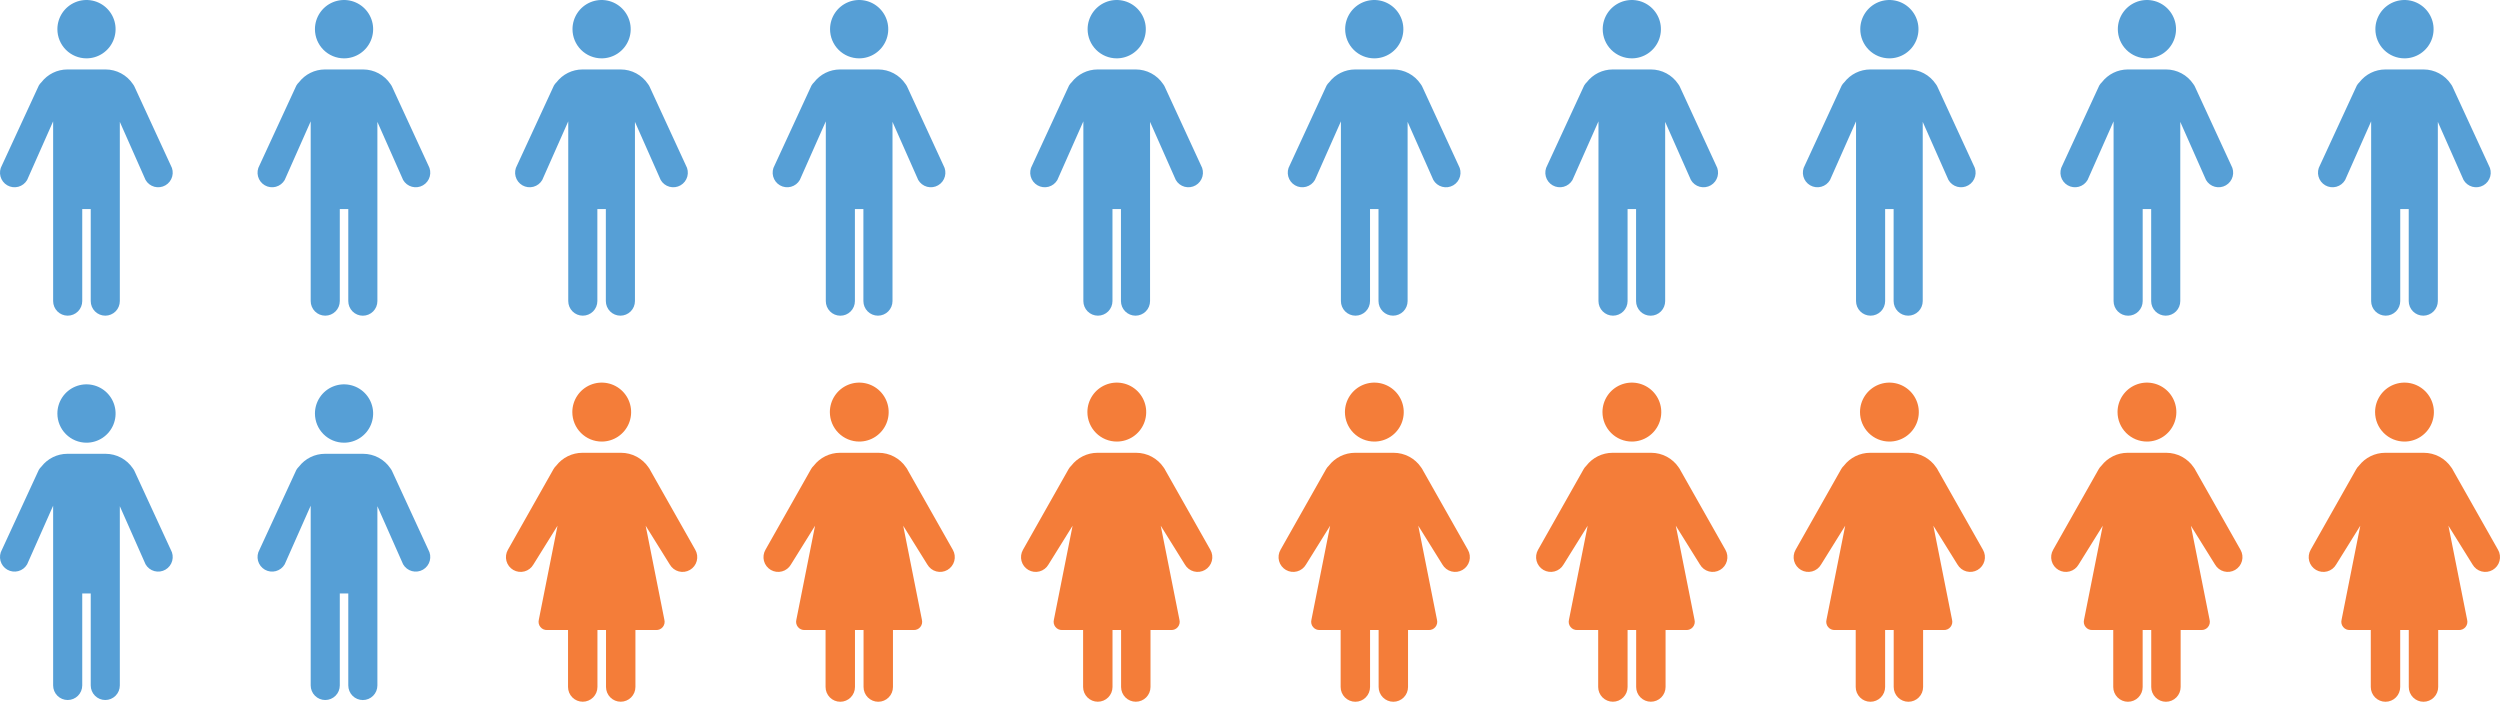 <svg width="456" height="128" viewBox="0 0 456 128" fill="none" xmlns="http://www.w3.org/2000/svg">
<g clip-path="url(#clip0_617_2197)">
<path d="M15.775 10.643C16.825 10.643 17.851 10.331 18.724 9.747C19.597 9.162 20.277 8.331 20.679 7.358C21.081 6.386 21.186 5.316 20.981 4.283C20.776 3.251 20.271 2.303 19.529 1.559C18.786 0.814 17.84 0.308 16.811 0.102C15.781 -0.103 14.713 0.002 13.743 0.405C12.774 0.808 11.944 1.49 11.361 2.365C10.778 3.24 10.467 4.269 10.467 5.322C10.467 6.733 11.026 8.087 12.021 9.085C13.017 10.083 14.367 10.643 15.775 10.643ZM31.148 30.165L24.525 15.801L24.513 15.777L24.426 15.607C24.366 15.506 24.3 15.409 24.228 15.316C23.681 14.503 22.943 13.837 22.079 13.376C21.215 12.914 20.252 12.672 19.273 12.67H12.276C11.365 12.672 10.466 12.883 9.648 13.286C8.831 13.69 8.116 14.275 7.558 14.998C7.368 15.176 7.206 15.381 7.076 15.607L0.353 30.165C0.178 30.468 0.065 30.802 0.02 31.149C-0.026 31.495 -0.003 31.847 0.088 32.185C0.178 32.523 0.334 32.839 0.546 33.117C0.758 33.394 1.023 33.626 1.325 33.801C1.627 33.976 1.961 34.089 2.306 34.134C2.652 34.18 3.003 34.157 3.34 34.066C3.677 33.975 3.992 33.819 4.269 33.606C4.545 33.393 4.777 33.127 4.951 32.824L9.692 22.134V54.917C9.692 55.623 9.972 56.3 10.469 56.799C10.967 57.298 11.642 57.578 12.346 57.578C13.05 57.578 13.725 57.298 14.223 56.799C14.721 56.3 15.001 55.623 15.001 54.917V38.139H16.549V54.917C16.549 55.623 16.828 56.3 17.326 56.799C17.824 57.298 18.499 57.578 19.203 57.578C19.907 57.578 20.582 57.298 21.08 56.799C21.578 56.3 21.857 55.623 21.857 54.917V22.229L26.55 32.824C26.724 33.127 26.956 33.393 27.232 33.606C27.509 33.819 27.824 33.975 28.161 34.066C28.498 34.157 28.849 34.18 29.195 34.134C29.541 34.089 29.874 33.976 30.176 33.801C30.478 33.626 30.743 33.394 30.955 33.117C31.167 32.839 31.323 32.523 31.413 32.185C31.504 31.847 31.527 31.495 31.481 31.149C31.436 30.802 31.323 30.468 31.148 30.165Z" fill="#569FD6"/>
<path d="M62.753 10.643C63.803 10.643 64.83 10.331 65.703 9.747C66.576 9.162 67.256 8.331 67.658 7.358C68.059 6.386 68.165 5.316 67.96 4.283C67.755 3.251 67.249 2.303 66.507 1.559C65.765 0.814 64.819 0.308 63.789 0.102C62.759 -0.103 61.692 0.002 60.722 0.405C59.752 0.808 58.923 1.49 58.34 2.365C57.756 3.24 57.445 4.269 57.445 5.322C57.445 6.733 58.004 8.087 59 9.085C59.995 10.083 61.345 10.643 62.753 10.643ZM78.127 30.165L71.504 15.801L71.492 15.777L71.404 15.607C71.345 15.506 71.279 15.409 71.207 15.316C70.659 14.503 69.921 13.837 69.057 13.376C68.194 12.914 67.23 12.672 66.251 12.67H59.255C58.344 12.672 57.445 12.883 56.627 13.286C55.809 13.69 55.094 14.275 54.537 14.998C54.347 15.176 54.184 15.381 54.054 15.607L47.331 30.165C47.157 30.468 47.044 30.802 46.998 31.149C46.953 31.495 46.976 31.847 47.066 32.185C47.156 32.523 47.312 32.839 47.525 33.117C47.737 33.394 48.002 33.626 48.304 33.801C48.606 33.976 48.939 34.089 49.285 34.134C49.631 34.18 49.982 34.157 50.319 34.066C50.655 33.975 50.971 33.819 51.247 33.606C51.524 33.393 51.756 33.127 51.93 32.824L56.67 22.134V54.917C56.67 55.267 56.739 55.613 56.873 55.935C57.006 56.258 57.202 56.552 57.448 56.799C57.694 57.046 57.987 57.242 58.309 57.376C58.631 57.509 58.976 57.578 59.325 57.578C59.673 57.578 60.018 57.509 60.34 57.376C60.663 57.242 60.955 57.046 61.202 56.799C61.448 56.552 61.644 56.258 61.777 55.935C61.91 55.613 61.979 55.267 61.979 54.917V38.139H63.527V54.917C63.526 55.267 63.594 55.614 63.727 55.938C63.86 56.261 64.056 56.555 64.302 56.803C64.549 57.051 64.842 57.248 65.164 57.382C65.487 57.516 65.832 57.585 66.181 57.585C66.531 57.585 66.876 57.516 67.199 57.382C67.521 57.248 67.814 57.051 68.061 56.803C68.307 56.555 68.503 56.261 68.636 55.938C68.769 55.614 68.837 55.267 68.836 54.917V22.229L73.528 32.824C73.703 33.127 73.934 33.393 74.211 33.606C74.487 33.819 74.803 33.975 75.14 34.066C75.476 34.157 75.828 34.18 76.173 34.134C76.519 34.089 76.852 33.976 77.154 33.801C77.457 33.626 77.721 33.394 77.933 33.117C78.146 32.839 78.302 32.523 78.392 32.185C78.482 31.847 78.505 31.495 78.46 31.149C78.414 30.802 78.301 30.468 78.127 30.165Z" fill="#569FD6"/>
<path d="M109.732 10.643C110.782 10.643 111.808 10.331 112.681 9.747C113.554 9.162 114.234 8.331 114.636 7.358C115.038 6.386 115.143 5.316 114.938 4.283C114.733 3.251 114.228 2.303 113.486 1.559C112.743 0.814 111.797 0.308 110.767 0.102C109.738 -0.103 108.671 0.002 107.701 0.405C106.731 0.808 105.901 1.49 105.318 2.365C104.735 3.24 104.424 4.269 104.424 5.322C104.424 6.733 104.983 8.087 105.978 9.085C106.974 10.083 108.324 10.643 109.732 10.643ZM125.105 30.165L118.482 15.801L118.47 15.777L118.383 15.607C118.323 15.506 118.257 15.409 118.185 15.316C117.638 14.503 116.9 13.837 116.036 13.376C115.172 12.914 114.209 12.672 113.23 12.67H106.234C105.322 12.672 104.423 12.883 103.606 13.286C102.788 13.69 102.073 14.275 101.515 14.998C101.325 15.176 101.163 15.381 101.033 15.607L94.31 30.165C94.136 30.468 94.022 30.802 93.977 31.149C93.931 31.495 93.954 31.847 94.045 32.185C94.135 32.523 94.291 32.839 94.503 33.117C94.716 33.394 94.98 33.626 95.282 33.801C95.584 33.976 95.918 34.089 96.263 34.134C96.609 34.18 96.96 34.157 97.297 34.066C97.634 33.975 97.949 33.819 98.226 33.606C98.502 33.393 98.734 33.127 98.908 32.824L103.649 22.134V54.917C103.649 55.623 103.929 56.3 104.426 56.799C104.924 57.298 105.599 57.578 106.303 57.578C107.007 57.578 107.682 57.298 108.18 56.799C108.678 56.3 108.958 55.623 108.958 54.917V38.139H110.506V54.917C110.506 55.623 110.785 56.3 111.283 56.799C111.781 57.298 112.456 57.578 113.16 57.578C113.864 57.578 114.539 57.298 115.037 56.799C115.535 56.3 115.814 55.623 115.814 54.917V22.229L120.507 32.824C120.681 33.127 120.913 33.393 121.189 33.606C121.466 33.819 121.781 33.975 122.118 34.066C122.455 34.157 122.806 34.18 123.152 34.134C123.498 34.089 123.831 33.976 124.133 33.801C124.435 33.626 124.7 33.394 124.912 33.117C125.124 32.839 125.28 32.523 125.371 32.185C125.461 31.847 125.484 31.495 125.438 31.149C125.393 30.802 125.28 30.468 125.105 30.165Z" fill="#569FD6"/>
<path d="M156.709 10.643C157.759 10.643 158.786 10.331 159.659 9.747C160.532 9.162 161.212 8.331 161.614 7.358C162.016 6.386 162.121 5.316 161.916 4.283C161.711 3.251 161.205 2.303 160.463 1.559C159.721 0.814 158.775 0.308 157.745 0.102C156.716 -0.103 155.648 0.002 154.678 0.405C153.708 0.808 152.879 1.49 152.296 2.365C151.713 3.24 151.401 4.269 151.401 5.322C151.401 6.733 151.96 8.087 152.956 9.085C153.951 10.083 155.302 10.643 156.709 10.643ZM172.083 30.165L165.46 15.801L165.448 15.777L165.36 15.607C165.301 15.506 165.235 15.409 165.163 15.316C164.615 14.503 163.877 13.837 163.013 13.376C162.15 12.914 161.186 12.672 160.207 12.67H153.211C152.3 12.672 151.401 12.883 150.583 13.286C149.765 13.69 149.05 14.275 148.493 14.998C148.303 15.176 148.14 15.381 148.01 15.607L141.288 30.165C141.113 30.468 141 30.802 140.954 31.149C140.909 31.495 140.932 31.847 141.022 32.185C141.112 32.523 141.268 32.839 141.481 33.117C141.693 33.394 141.958 33.626 142.26 33.801C142.562 33.976 142.895 34.089 143.241 34.134C143.587 34.18 143.938 34.157 144.275 34.066C144.611 33.975 144.927 33.819 145.203 33.606C145.48 33.393 145.712 33.127 145.886 32.824L150.627 22.134V54.917C150.626 55.267 150.694 55.614 150.827 55.938C150.96 56.261 151.155 56.555 151.402 56.803C151.648 57.051 151.941 57.248 152.264 57.382C152.586 57.516 152.932 57.585 153.281 57.585C153.63 57.585 153.976 57.516 154.298 57.382C154.621 57.248 154.914 57.051 155.16 56.803C155.407 56.555 155.602 56.261 155.735 55.938C155.868 55.614 155.936 55.267 155.935 54.917V38.139H157.483V54.917C157.483 55.623 157.763 56.3 158.261 56.799C158.759 57.298 159.434 57.578 160.138 57.578C160.842 57.578 161.517 57.298 162.014 56.799C162.512 56.3 162.792 55.623 162.792 54.917V22.229L167.484 32.824C167.659 33.127 167.89 33.393 168.167 33.606C168.443 33.819 168.759 33.975 169.096 34.066C169.432 34.157 169.784 34.18 170.129 34.134C170.475 34.089 170.808 33.976 171.11 33.801C171.413 33.626 171.677 33.394 171.89 33.117C172.102 32.839 172.258 32.523 172.348 32.185C172.438 31.847 172.461 31.495 172.416 31.149C172.37 30.802 172.257 30.468 172.083 30.165Z" fill="#569FD6"/>
<path d="M203.688 10.643C204.738 10.643 205.764 10.331 206.637 9.747C207.51 9.162 208.19 8.331 208.592 7.358C208.994 6.386 209.099 5.316 208.894 4.283C208.69 3.251 208.184 2.303 207.442 1.559C206.699 0.814 205.753 0.308 204.724 0.102C203.694 -0.103 202.627 0.002 201.657 0.405C200.687 0.808 199.858 1.49 199.274 2.365C198.691 3.24 198.38 4.269 198.38 5.322C198.38 6.733 198.939 8.087 199.934 9.085C200.93 10.083 202.28 10.643 203.688 10.643ZM219.061 30.165L212.438 15.801L212.426 15.777L212.339 15.607C212.279 15.506 212.214 15.409 212.142 15.316C211.594 14.503 210.856 13.837 209.992 13.376C209.128 12.914 208.165 12.672 207.186 12.67H200.19C199.278 12.672 198.379 12.883 197.562 13.286C196.744 13.69 196.029 14.275 195.471 14.998C195.281 15.176 195.119 15.381 194.989 15.607L188.266 30.165C188.092 30.468 187.978 30.802 187.933 31.149C187.887 31.495 187.91 31.847 188.001 32.185C188.091 32.523 188.247 32.839 188.459 33.117C188.672 33.394 188.936 33.626 189.238 33.801C189.54 33.976 189.874 34.089 190.219 34.134C190.565 34.18 190.916 34.157 191.253 34.066C191.59 33.975 191.905 33.819 192.182 33.606C192.458 33.393 192.69 33.127 192.864 32.824L197.605 22.134V54.917C197.605 55.623 197.885 56.3 198.383 56.799C198.88 57.298 199.555 57.578 200.259 57.578C200.963 57.578 201.639 57.298 202.136 56.799C202.634 56.3 202.914 55.623 202.914 54.917V38.139H204.462V54.917C204.462 55.623 204.742 56.3 205.239 56.799C205.737 57.298 206.412 57.578 207.116 57.578C207.82 57.578 208.495 57.298 208.993 56.799C209.491 56.3 209.77 55.623 209.77 54.917V22.229L214.463 32.824C214.637 33.127 214.869 33.393 215.145 33.606C215.422 33.819 215.737 33.975 216.074 34.066C216.411 34.157 216.762 34.18 217.108 34.134C217.454 34.089 217.787 33.976 218.089 33.801C218.391 33.626 218.656 33.394 218.868 33.117C219.081 32.839 219.236 32.523 219.327 32.185C219.417 31.847 219.44 31.495 219.394 31.149C219.349 30.802 219.236 30.468 219.061 30.165Z" fill="#569FD6"/>
<path d="M250.666 10.643C251.715 10.643 252.742 10.331 253.615 9.747C254.488 9.162 255.168 8.331 255.57 7.358C255.972 6.386 256.077 5.316 255.872 4.283C255.667 3.251 255.162 2.303 254.419 1.559C253.677 0.814 252.731 0.308 251.701 0.102C250.672 -0.103 249.604 0.002 248.634 0.405C247.664 0.808 246.835 1.49 246.252 2.365C245.669 3.24 245.357 4.269 245.357 5.322C245.357 6.733 245.916 8.087 246.912 9.085C247.907 10.083 249.258 10.643 250.666 10.643ZM266.039 30.165L259.416 15.801L259.404 15.777L259.316 15.607C259.257 15.506 259.191 15.409 259.119 15.316C258.571 14.503 257.833 13.837 256.969 13.376C256.106 12.914 255.142 12.672 254.164 12.67H247.167C246.256 12.672 245.357 12.883 244.539 13.286C243.721 13.69 243.007 14.275 242.449 14.998C242.259 15.176 242.096 15.381 241.966 15.607L235.244 30.165C235.069 30.468 234.956 30.802 234.91 31.149C234.865 31.495 234.888 31.847 234.978 32.185C235.069 32.523 235.224 32.839 235.437 33.117C235.649 33.394 235.914 33.626 236.216 33.801C236.518 33.976 236.851 34.089 237.197 34.134C237.543 34.18 237.894 34.157 238.231 34.066C238.567 33.975 238.883 33.819 239.16 33.606C239.436 33.393 239.668 33.127 239.842 32.824L244.583 22.134V54.917C244.583 55.623 244.862 56.3 245.36 56.799C245.858 57.298 246.533 57.578 247.237 57.578C247.941 57.578 248.616 57.298 249.114 56.799C249.612 56.3 249.891 55.623 249.891 54.917V38.139H251.439V54.917C251.439 55.623 251.719 56.3 252.217 56.799C252.715 57.298 253.39 57.578 254.094 57.578C254.798 57.578 255.473 57.298 255.971 56.799C256.468 56.3 256.748 55.623 256.748 54.917V22.229L261.441 32.824C261.614 33.128 261.846 33.394 262.123 33.608C262.399 33.822 262.715 33.978 263.052 34.069C263.389 34.161 263.741 34.184 264.087 34.139C264.433 34.093 264.767 33.98 265.069 33.805C265.372 33.63 265.637 33.398 265.849 33.12C266.062 32.842 266.217 32.525 266.307 32.187C266.398 31.849 266.42 31.496 266.374 31.149C266.328 30.802 266.214 30.468 266.039 30.165Z" fill="#569FD6"/>
<path d="M297.644 10.643C298.694 10.643 299.72 10.331 300.593 9.747C301.466 9.162 302.146 8.331 302.548 7.358C302.95 6.386 303.055 5.316 302.85 4.283C302.646 3.251 302.14 2.303 301.398 1.559C300.655 0.814 299.709 0.308 298.68 0.102C297.65 -0.103 296.583 0.002 295.613 0.405C294.643 0.808 293.814 1.49 293.23 2.365C292.647 3.24 292.336 4.269 292.336 5.322C292.336 6.733 292.895 8.087 293.89 9.085C294.886 10.083 296.236 10.643 297.644 10.643ZM313.017 30.165L306.394 15.801L306.382 15.777L306.295 15.607C306.235 15.506 306.17 15.409 306.098 15.316C305.55 14.503 304.812 13.837 303.948 13.376C303.084 12.914 302.121 12.672 301.142 12.67H294.146C293.234 12.672 292.335 12.883 291.518 13.286C290.7 13.69 289.985 14.275 289.427 14.998C289.237 15.176 289.075 15.381 288.945 15.607L282.222 30.165C282.048 30.468 281.934 30.802 281.889 31.149C281.843 31.495 281.867 31.847 281.957 32.185C282.047 32.523 282.203 32.839 282.415 33.117C282.628 33.394 282.892 33.626 283.194 33.801C283.496 33.976 283.83 34.089 284.175 34.134C284.521 34.18 284.872 34.157 285.209 34.066C285.546 33.975 285.862 33.819 286.138 33.606C286.415 33.393 286.646 33.127 286.821 32.824L291.561 22.134V54.917C291.561 55.623 291.841 56.3 292.339 56.799C292.836 57.298 293.511 57.578 294.215 57.578C294.919 57.578 295.595 57.298 296.092 56.799C296.59 56.3 296.87 55.623 296.87 54.917V38.139H298.418V54.917C298.417 55.267 298.485 55.614 298.618 55.938C298.751 56.261 298.946 56.555 299.193 56.803C299.439 57.051 299.732 57.248 300.055 57.382C300.377 57.516 300.723 57.585 301.072 57.585C301.421 57.585 301.767 57.516 302.09 57.382C302.412 57.248 302.705 57.051 302.951 56.803C303.198 56.555 303.393 56.261 303.526 55.938C303.659 55.614 303.727 55.267 303.726 54.917V22.229L308.419 32.824C308.593 33.127 308.825 33.393 309.101 33.606C309.378 33.819 309.694 33.975 310.03 34.066C310.367 34.157 310.718 34.18 311.064 34.134C311.41 34.089 311.743 33.976 312.045 33.801C312.347 33.626 312.612 33.394 312.824 33.117C313.037 32.839 313.192 32.523 313.283 32.185C313.373 31.847 313.396 31.495 313.351 31.149C313.305 30.802 313.192 30.468 313.017 30.165Z" fill="#569FD6"/>
<path d="M344.622 10.643C345.672 10.643 346.699 10.331 347.572 9.747C348.445 9.162 349.125 8.331 349.527 7.358C349.929 6.386 350.034 5.316 349.829 4.283C349.624 3.251 349.119 2.303 348.376 1.559C347.634 0.814 346.688 0.308 345.658 0.102C344.629 -0.103 343.561 0.002 342.591 0.405C341.621 0.808 340.792 1.49 340.209 2.365C339.626 3.24 339.314 4.269 339.314 5.322C339.314 6.733 339.874 8.087 340.869 9.085C341.865 10.083 343.215 10.643 344.622 10.643ZM359.996 30.165L353.373 15.801L353.361 15.777L353.273 15.607C353.214 15.506 353.148 15.409 353.076 15.316C352.528 14.503 351.79 13.837 350.926 13.376C350.063 12.914 349.099 12.672 348.12 12.67H341.124C340.213 12.672 339.314 12.883 338.496 13.286C337.678 13.69 336.963 14.275 336.406 14.998C336.216 15.176 336.053 15.381 335.923 15.607L329.201 30.165C329.026 30.468 328.913 30.802 328.867 31.149C328.822 31.495 328.845 31.847 328.935 32.185C329.026 32.523 329.181 32.839 329.394 33.117C329.606 33.394 329.871 33.626 330.173 33.801C330.475 33.976 330.808 34.089 331.154 34.134C331.5 34.18 331.851 34.157 332.188 34.066C332.525 33.975 332.84 33.819 333.117 33.606C333.393 33.393 333.625 33.127 333.799 32.824L338.54 22.134V54.917C338.54 55.623 338.819 56.3 339.317 56.799C339.815 57.298 340.49 57.578 341.194 57.578C341.898 57.578 342.573 57.298 343.071 56.799C343.568 56.3 343.848 55.623 343.848 54.917V38.139H345.396V54.917C345.396 55.623 345.676 56.3 346.174 56.799C346.672 57.298 347.347 57.578 348.051 57.578C348.755 57.578 349.43 57.298 349.928 56.799C350.425 56.3 350.705 55.623 350.705 54.917V22.229L355.397 32.824C355.572 33.127 355.803 33.393 356.08 33.606C356.356 33.819 356.672 33.975 357.009 34.066C357.345 34.157 357.697 34.18 358.042 34.134C358.388 34.089 358.721 33.976 359.024 33.801C359.326 33.626 359.59 33.394 359.803 33.117C360.015 32.839 360.171 32.523 360.261 32.185C360.351 31.847 360.374 31.495 360.329 31.149C360.283 30.802 360.17 30.468 359.996 30.165Z" fill="#569FD6"/>
<path d="M391.6 10.643C392.65 10.643 393.676 10.331 394.549 9.747C395.422 9.162 396.102 8.331 396.504 7.358C396.906 6.386 397.011 5.316 396.807 4.283C396.602 3.251 396.096 2.303 395.354 1.559C394.611 0.814 393.666 0.308 392.636 0.102C391.606 -0.103 390.539 0.002 389.569 0.405C388.599 0.808 387.77 1.49 387.186 2.365C386.603 3.24 386.292 4.269 386.292 5.322C386.292 6.733 386.851 8.087 387.847 9.085C388.842 10.083 390.192 10.643 391.6 10.643ZM406.974 30.165L400.35 15.801L400.338 15.777L400.251 15.607C400.192 15.506 400.126 15.409 400.054 15.316C399.506 14.503 398.768 13.837 397.904 13.376C397.04 12.914 396.077 12.672 395.098 12.67H388.102C387.19 12.672 386.291 12.883 385.474 13.286C384.656 13.69 383.941 14.275 383.384 14.998C383.193 15.176 383.031 15.381 382.901 15.607L376.178 30.165C376.004 30.468 375.89 30.802 375.845 31.149C375.799 31.495 375.823 31.847 375.913 32.185C376.003 32.523 376.159 32.839 376.371 33.117C376.584 33.394 376.848 33.626 377.15 33.801C377.452 33.976 377.786 34.089 378.131 34.134C378.477 34.18 378.828 34.157 379.165 34.066C379.502 33.975 379.818 33.819 380.094 33.606C380.371 33.393 380.603 33.127 380.777 32.824L385.517 22.134V54.917C385.516 55.267 385.584 55.614 385.717 55.938C385.85 56.261 386.046 56.555 386.292 56.803C386.539 57.051 386.832 57.248 387.154 57.382C387.477 57.516 387.822 57.585 388.172 57.585C388.521 57.585 388.866 57.516 389.189 57.382C389.511 57.248 389.804 57.051 390.051 56.803C390.297 56.555 390.493 56.261 390.626 55.938C390.759 55.614 390.827 55.267 390.826 54.917V38.139H392.374V54.917C392.374 55.623 392.654 56.3 393.151 56.799C393.649 57.298 394.324 57.578 395.028 57.578C395.732 57.578 396.407 57.298 396.905 56.799C397.403 56.3 397.683 55.623 397.683 54.917V22.229L402.375 32.824C402.549 33.127 402.781 33.393 403.057 33.606C403.334 33.819 403.649 33.975 403.986 34.066C404.323 34.157 404.674 34.18 405.02 34.134C405.366 34.089 405.699 33.976 406.001 33.801C406.303 33.626 406.568 33.394 406.78 33.117C406.992 32.839 407.148 32.523 407.239 32.185C407.329 31.847 407.352 31.495 407.306 31.149C407.261 30.802 407.148 30.468 406.974 30.165Z" fill="#569FD6"/>
<path d="M438.578 10.643C439.628 10.643 440.655 10.331 441.528 9.747C442.401 9.162 443.081 8.331 443.483 7.358C443.884 6.386 443.99 5.316 443.785 4.283C443.58 3.251 443.074 2.303 442.332 1.559C441.59 0.814 440.644 0.308 439.614 0.102C438.584 -0.103 437.517 0.002 436.547 0.405C435.577 0.808 434.748 1.49 434.165 2.365C433.582 3.24 433.27 4.269 433.27 5.322C433.27 6.733 433.829 8.087 434.825 9.085C435.82 10.083 437.171 10.643 438.578 10.643ZM453.952 30.165L447.328 15.801L447.317 15.777L447.229 15.607C447.17 15.506 447.104 15.409 447.032 15.316C446.484 14.503 445.746 13.837 444.882 13.376C444.019 12.914 443.055 12.672 442.076 12.67H435.08C434.169 12.672 433.27 12.883 432.452 13.286C431.634 13.69 430.919 14.275 430.362 14.998C430.172 15.176 430.009 15.381 429.879 15.607L423.156 30.165C422.982 30.468 422.869 30.802 422.823 31.149C422.778 31.495 422.801 31.847 422.891 32.185C422.982 32.523 423.137 32.839 423.35 33.117C423.562 33.394 423.827 33.626 424.129 33.801C424.431 33.976 424.764 34.089 425.11 34.134C425.456 34.18 425.807 34.157 426.144 34.066C426.481 33.975 426.796 33.819 427.073 33.606C427.349 33.393 427.581 33.127 427.755 32.824L432.496 22.134V54.917C432.496 55.623 432.775 56.3 433.273 56.799C433.771 57.298 434.446 57.578 435.15 57.578C435.854 57.578 436.529 57.298 437.027 56.799C437.525 56.3 437.804 55.623 437.804 54.917V38.139H439.352V54.917C439.352 55.623 439.632 56.3 440.13 56.799C440.628 57.298 441.303 57.578 442.007 57.578C442.711 57.578 443.386 57.298 443.883 56.799C444.381 56.3 444.661 55.623 444.661 54.917V22.229L449.353 32.824C449.527 33.127 449.759 33.393 450.036 33.606C450.312 33.819 450.628 33.975 450.965 34.066C451.302 34.157 451.653 34.18 451.998 34.134C452.344 34.089 452.678 33.976 452.98 33.801C453.282 33.626 453.546 33.394 453.759 33.117C453.971 32.839 454.127 32.523 454.217 32.185C454.307 31.847 454.331 31.495 454.285 31.149C454.24 30.802 454.126 30.468 453.952 30.165Z" fill="#569FD6"/>
<path d="M15.775 80.748C16.825 80.748 17.851 80.436 18.724 79.851C19.597 79.266 20.277 78.435 20.679 77.463C21.081 76.49 21.186 75.421 20.981 74.388C20.776 73.356 20.271 72.408 19.529 71.663C18.786 70.919 17.84 70.412 16.811 70.207C15.781 70.001 14.713 70.107 13.743 70.51C12.774 70.912 11.944 71.594 11.361 72.47C10.778 73.345 10.467 74.374 10.467 75.426C10.466 76.838 11.026 78.191 12.021 79.189C13.017 80.187 14.367 80.748 15.775 80.748ZM31.148 100.27L24.525 85.905L24.513 85.882L24.426 85.711C24.366 85.61 24.3 85.513 24.228 85.421C23.681 84.608 22.943 83.941 22.079 83.48C21.215 83.019 20.252 82.777 19.273 82.775H12.276C11.365 82.777 10.466 82.987 9.648 83.391C8.831 83.794 8.116 84.38 7.558 85.102C7.368 85.28 7.206 85.486 7.076 85.711L0.353 100.27C0.178 100.573 0.065 100.907 0.02 101.253C-0.026 101.6 -0.003 101.952 0.088 102.29C0.178 102.627 0.334 102.944 0.546 103.221C0.758 103.498 1.023 103.731 1.325 103.906C1.627 104.08 1.961 104.194 2.306 104.239C2.652 104.284 3.003 104.261 3.34 104.17C3.677 104.08 3.992 103.923 4.269 103.71C4.545 103.497 4.777 103.232 4.951 102.929L9.692 92.239V125.022C9.692 125.727 9.972 126.404 10.469 126.903C10.967 127.402 11.642 127.683 12.346 127.683C13.05 127.683 13.725 127.402 14.223 126.903C14.721 126.404 15.001 125.727 15.001 125.022V108.244H16.549V125.022C16.549 125.727 16.828 126.404 17.326 126.903C17.824 127.402 18.499 127.683 19.203 127.683C19.907 127.683 20.582 127.402 21.08 126.903C21.578 126.404 21.857 125.727 21.857 125.022V92.333L26.55 102.929C26.724 103.232 26.956 103.497 27.232 103.71C27.509 103.923 27.824 104.08 28.161 104.17C28.498 104.261 28.849 104.284 29.195 104.239C29.541 104.194 29.874 104.08 30.176 103.906C30.478 103.731 30.743 103.498 30.955 103.221C31.167 102.944 31.323 102.627 31.413 102.29C31.504 101.952 31.527 101.6 31.481 101.253C31.436 100.907 31.323 100.573 31.148 100.27Z" fill="#569FD6"/>
<path d="M62.753 80.748C63.803 80.748 64.829 80.436 65.702 79.851C66.575 79.266 67.256 78.435 67.658 77.463C68.059 76.49 68.165 75.421 67.96 74.388C67.755 73.356 67.249 72.408 66.507 71.663C65.765 70.919 64.819 70.412 63.789 70.207C62.759 70.001 61.692 70.107 60.722 70.51C59.752 70.912 58.923 71.594 58.34 72.47C57.756 73.345 57.445 74.374 57.445 75.426C57.445 76.838 58.004 78.191 59 79.189C59.995 80.187 61.345 80.748 62.753 80.748ZM78.127 100.27L71.504 85.905L71.492 85.882L71.404 85.711C71.345 85.61 71.279 85.513 71.207 85.421C70.659 84.608 69.921 83.941 69.057 83.48C68.194 83.019 67.23 82.777 66.251 82.775H59.255C58.344 82.777 57.445 82.987 56.627 83.391C55.809 83.794 55.094 84.38 54.537 85.102C54.347 85.28 54.184 85.486 54.054 85.711L47.331 100.27C47.157 100.573 47.044 100.907 46.998 101.253C46.953 101.6 46.976 101.952 47.066 102.29C47.156 102.627 47.312 102.944 47.525 103.221C47.737 103.498 48.002 103.731 48.304 103.906C48.606 104.08 48.939 104.194 49.285 104.239C49.631 104.284 49.982 104.261 50.319 104.17C50.655 104.08 50.971 103.923 51.247 103.71C51.524 103.497 51.756 103.232 51.93 102.929L56.67 92.239V125.022C56.67 125.371 56.739 125.717 56.873 126.04C57.006 126.363 57.202 126.656 57.448 126.903C57.694 127.15 57.987 127.346 58.309 127.48C58.631 127.614 58.976 127.683 59.325 127.683C59.673 127.683 60.018 127.614 60.34 127.48C60.663 127.346 60.955 127.15 61.202 126.903C61.448 126.656 61.644 126.363 61.777 126.04C61.91 125.717 61.979 125.371 61.979 125.022V108.244H63.527V125.022C63.526 125.372 63.594 125.718 63.727 126.042C63.86 126.366 64.056 126.66 64.302 126.908C64.549 127.156 64.842 127.352 65.164 127.486C65.487 127.62 65.832 127.689 66.181 127.689C66.531 127.689 66.876 127.62 67.199 127.486C67.521 127.352 67.814 127.156 68.061 126.908C68.307 126.66 68.503 126.366 68.636 126.042C68.769 125.718 68.837 125.372 68.836 125.022V92.333L73.528 102.929C73.703 103.232 73.934 103.497 74.211 103.71C74.487 103.923 74.803 104.08 75.14 104.17C75.476 104.261 75.828 104.284 76.173 104.239C76.519 104.194 76.852 104.08 77.154 103.906C77.457 103.731 77.721 103.498 77.933 103.221C78.146 102.944 78.302 102.627 78.392 102.29C78.482 101.952 78.505 101.6 78.46 101.253C78.414 100.907 78.301 100.573 78.127 100.27Z" fill="#569FD6"/>
<path d="M109.755 80.542C110.816 80.542 111.853 80.227 112.736 79.636C113.618 79.045 114.305 78.205 114.711 77.223C115.117 76.24 115.223 75.159 115.016 74.116C114.809 73.073 114.298 72.115 113.548 71.362C112.798 70.611 111.842 70.098 110.802 69.891C109.761 69.683 108.683 69.79 107.703 70.197C106.722 70.604 105.885 71.293 105.295 72.177C104.706 73.062 104.392 74.101 104.392 75.165C104.392 75.871 104.53 76.57 104.8 77.223C105.069 77.875 105.464 78.468 105.963 78.967C106.461 79.467 107.052 79.863 107.703 80.133C108.354 80.403 109.051 80.542 109.755 80.542Z" fill="#F47D39"/>
<path d="M126.82 100.284L118.598 85.754L118.585 85.73L118.497 85.558C118.437 85.456 118.371 85.357 118.298 85.264C117.744 84.442 116.999 83.769 116.126 83.303C115.253 82.837 114.279 82.592 113.29 82.59H106.22C105.3 82.592 104.391 82.805 103.565 83.213C102.739 83.621 102.016 84.212 101.453 84.942C101.261 85.122 101.097 85.33 100.965 85.558L92.642 100.284C92.466 100.59 92.352 100.928 92.306 101.278C92.26 101.628 92.284 101.984 92.375 102.325C92.466 102.666 92.624 102.985 92.838 103.266C93.053 103.546 93.32 103.78 93.625 103.957C93.93 104.133 94.267 104.248 94.616 104.294C94.966 104.34 95.32 104.316 95.661 104.225C96.001 104.133 96.32 103.975 96.599 103.76C96.878 103.545 97.113 103.277 97.288 102.971L101.692 95.895L98.277 113.056C98.221 113.283 98.218 113.52 98.269 113.748C98.32 113.976 98.424 114.19 98.572 114.37C98.72 114.551 98.908 114.695 99.121 114.79C99.334 114.884 99.567 114.928 99.8 114.917H103.609V125.311C103.611 126.023 103.894 126.705 104.397 127.208C104.899 127.711 105.581 127.993 106.291 127.993C107.001 127.993 107.682 127.711 108.185 127.208C108.688 126.705 108.971 126.023 108.973 125.311V114.917H110.537V125.311C110.539 126.023 110.822 126.705 111.325 127.208C111.828 127.711 112.509 127.993 113.219 127.993C113.929 127.993 114.611 127.711 115.114 127.208C115.616 126.705 115.9 126.023 115.902 125.311V114.917H119.662C119.895 114.928 120.127 114.885 120.341 114.79C120.554 114.695 120.742 114.551 120.89 114.37C121.038 114.189 121.141 113.976 121.193 113.748C121.244 113.52 121.241 113.283 121.184 113.056L117.77 95.895L122.173 102.971C122.349 103.277 122.584 103.545 122.863 103.76C123.142 103.975 123.461 104.133 123.801 104.225C124.142 104.316 124.496 104.34 124.846 104.294C125.195 104.248 125.531 104.133 125.837 103.957C126.142 103.78 126.409 103.546 126.624 103.266C126.838 102.985 126.996 102.666 127.087 102.325C127.178 101.984 127.202 101.628 127.156 101.278C127.11 100.928 126.996 100.59 126.82 100.284Z" fill="#F47D39"/>
<path d="M156.73 80.542C157.791 80.542 158.828 80.227 159.71 79.636C160.592 79.045 161.28 78.205 161.686 77.223C162.092 76.24 162.198 75.159 161.991 74.116C161.784 73.073 161.273 72.115 160.523 71.362C159.773 70.611 158.817 70.098 157.776 69.891C156.736 69.683 155.658 69.79 154.677 70.197C153.697 70.604 152.86 71.293 152.27 72.177C151.681 73.062 151.366 74.101 151.366 75.165C151.366 75.871 151.505 76.57 151.774 77.223C152.044 77.875 152.439 78.468 152.937 78.967C153.435 79.467 154.027 79.863 154.677 80.133C155.328 80.403 156.026 80.542 156.73 80.542Z" fill="#F47D39"/>
<path d="M173.795 100.284L165.572 85.754L165.56 85.73L165.471 85.558C165.412 85.456 165.345 85.357 165.272 85.264C164.719 84.442 163.973 83.769 163.1 83.303C162.227 82.837 161.254 82.592 160.265 82.59H153.195C152.274 82.592 151.366 82.805 150.539 83.213C149.713 83.621 148.991 84.212 148.428 84.942C148.236 85.122 148.071 85.33 147.94 85.558L139.616 100.284C139.44 100.59 139.326 100.928 139.281 101.278C139.235 101.628 139.258 101.984 139.349 102.325C139.441 102.666 139.598 102.985 139.813 103.265C140.027 103.545 140.295 103.78 140.6 103.957C140.905 104.133 141.242 104.248 141.591 104.294C141.94 104.34 142.295 104.316 142.635 104.225C142.975 104.133 143.294 103.975 143.573 103.76C143.853 103.545 144.087 103.277 144.263 102.971L148.667 95.895L145.252 113.056C145.195 113.283 145.193 113.52 145.244 113.748C145.295 113.976 145.398 114.19 145.546 114.37C145.694 114.551 145.882 114.695 146.096 114.79C146.309 114.884 146.541 114.928 146.774 114.917H150.583V125.311C150.583 126.024 150.866 126.708 151.369 127.212C151.872 127.717 152.554 128 153.265 128C153.977 128 154.659 127.717 155.162 127.212C155.665 126.708 155.948 126.024 155.948 125.311V114.917H157.512V125.311C157.512 126.024 157.794 126.708 158.297 127.212C158.8 127.717 159.483 128 160.194 128C160.905 128 161.587 127.717 162.09 127.212C162.593 126.708 162.876 126.024 162.876 125.311V114.917H166.637C166.87 114.928 167.102 114.885 167.315 114.79C167.529 114.695 167.717 114.551 167.865 114.37C168.012 114.189 168.116 113.976 168.167 113.748C168.218 113.52 168.215 113.283 168.159 113.056L164.744 95.895L169.148 102.971C169.324 103.277 169.558 103.545 169.838 103.76C170.117 103.975 170.436 104.133 170.776 104.225C171.116 104.316 171.471 104.34 171.82 104.294C172.169 104.248 172.506 104.133 172.811 103.957C173.116 103.78 173.384 103.545 173.598 103.265C173.813 102.985 173.97 102.666 174.061 102.325C174.153 101.984 174.176 101.628 174.131 101.278C174.085 100.928 173.971 100.59 173.795 100.284Z" fill="#F47D39"/>
<path d="M203.705 80.542C204.766 80.542 205.803 80.227 206.685 79.636C207.567 79.045 208.254 78.205 208.66 77.223C209.066 76.24 209.172 75.159 208.966 74.116C208.759 73.073 208.248 72.115 207.497 71.362C206.747 70.611 205.792 70.098 204.751 69.891C203.711 69.683 202.632 69.79 201.652 70.197C200.672 70.604 199.834 71.293 199.245 72.177C198.655 73.062 198.341 74.101 198.341 75.165C198.341 75.871 198.48 76.57 198.749 77.223C199.019 77.875 199.414 78.468 199.912 78.967C200.41 79.467 201.001 79.863 201.652 80.133C202.303 80.403 203 80.542 203.705 80.542Z" fill="#F47D39"/>
<path d="M220.769 100.284L212.547 85.754L212.534 85.73L212.446 85.558C212.386 85.456 212.32 85.357 212.247 85.264C211.694 84.442 210.948 83.769 210.075 83.303C209.202 82.837 208.229 82.592 207.24 82.59H200.17C199.249 82.592 198.34 82.805 197.514 83.213C196.688 83.621 195.966 84.212 195.402 84.942C195.21 85.122 195.046 85.33 194.914 85.558L186.591 100.284C186.415 100.59 186.301 100.928 186.255 101.278C186.209 101.628 186.233 101.984 186.324 102.325C186.415 102.666 186.573 102.985 186.787 103.266C187.002 103.546 187.269 103.78 187.574 103.957C187.88 104.133 188.216 104.248 188.566 104.294C188.915 104.34 189.27 104.316 189.61 104.225C189.95 104.133 190.269 103.975 190.548 103.76C190.828 103.545 191.062 103.277 191.238 102.971L195.641 95.895L192.226 113.056C192.17 113.283 192.167 113.52 192.218 113.748C192.269 113.976 192.373 114.19 192.521 114.37C192.669 114.551 192.857 114.695 193.07 114.79C193.283 114.884 193.516 114.928 193.749 114.917H197.558V125.311C197.56 126.023 197.843 126.705 198.346 127.208C198.849 127.711 199.53 127.993 200.24 127.993C200.95 127.993 201.631 127.711 202.134 127.208C202.637 126.705 202.92 126.023 202.922 125.311V114.917H204.486V125.311C204.488 126.023 204.772 126.705 205.274 127.208C205.777 127.711 206.458 127.993 207.169 127.993C207.879 127.993 208.56 127.711 209.063 127.208C209.565 126.705 209.849 126.023 209.851 125.311V114.917H213.611C213.844 114.928 214.077 114.885 214.29 114.79C214.503 114.695 214.691 114.551 214.839 114.37C214.987 114.189 215.091 113.976 215.142 113.748C215.193 113.52 215.19 113.283 215.134 113.056L211.719 95.895L216.123 102.971C216.478 103.589 217.064 104.04 217.751 104.225C218.438 104.41 219.17 104.313 219.786 103.957C220.402 103.601 220.852 103.013 221.036 102.325C221.221 101.636 221.125 100.902 220.769 100.284Z" fill="#F47D39"/>
<path d="M250.679 80.542C251.74 80.542 252.777 80.227 253.66 79.636C254.542 79.045 255.229 78.205 255.635 77.223C256.041 76.24 256.147 75.159 255.94 74.116C255.733 73.073 255.222 72.115 254.472 71.362C253.722 70.611 252.766 70.098 251.726 69.891C250.685 69.683 249.607 69.79 248.627 70.197C247.647 70.604 246.809 71.293 246.219 72.177C245.63 73.062 245.315 74.101 245.315 75.165C245.315 75.871 245.454 76.57 245.724 77.223C245.993 77.875 246.389 78.468 246.887 78.967C247.385 79.467 247.976 79.863 248.627 80.133C249.278 80.403 249.975 80.542 250.679 80.542Z" fill="#F47D39"/>
<path d="M267.744 100.284L259.522 85.754L259.509 85.73L259.421 85.558C259.361 85.456 259.294 85.357 259.222 85.264C258.668 84.442 257.922 83.769 257.049 83.303C256.177 82.837 255.203 82.592 254.214 82.59H247.144C246.223 82.592 245.315 82.805 244.489 83.213C243.663 83.621 242.94 84.212 242.377 84.942C242.185 85.122 242.02 85.33 241.889 85.558L233.566 100.284C233.39 100.59 233.276 100.928 233.23 101.278C233.184 101.628 233.208 101.984 233.299 102.325C233.39 102.666 233.547 102.985 233.762 103.265C233.976 103.545 234.244 103.78 234.549 103.957C234.854 104.133 235.191 104.248 235.54 104.294C235.889 104.34 236.244 104.316 236.584 104.225C236.924 104.133 237.243 103.975 237.523 103.76C237.802 103.545 238.036 103.277 238.212 102.971L242.616 95.895L239.201 113.056C239.145 113.283 239.142 113.52 239.193 113.748C239.244 113.976 239.348 114.19 239.496 114.37C239.644 114.551 239.832 114.695 240.045 114.79C240.258 114.884 240.49 114.928 240.723 114.917H244.533V125.311C244.533 126.024 244.815 126.708 245.318 127.212C245.821 127.717 246.503 128 247.215 128C247.926 128 248.608 127.717 249.111 127.212C249.614 126.708 249.897 126.024 249.897 125.311V114.917H251.461V125.311C251.461 126.024 251.744 126.708 252.247 127.212C252.75 127.717 253.432 128 254.143 128C254.854 128 255.537 127.717 256.04 127.212C256.543 126.708 256.825 126.024 256.825 125.311V114.917H260.586C260.819 114.928 261.051 114.885 261.264 114.79C261.478 114.695 261.666 114.551 261.814 114.37C261.962 114.189 262.065 113.976 262.116 113.748C262.167 113.52 262.165 113.283 262.108 113.056L258.694 95.895L263.097 102.971C263.273 103.277 263.508 103.545 263.787 103.76C264.066 103.975 264.385 104.133 264.725 104.225C265.065 104.316 265.42 104.34 265.769 104.294C266.119 104.248 266.455 104.133 266.76 103.957C267.066 103.78 267.333 103.545 267.548 103.265C267.762 102.985 267.92 102.666 268.011 102.325C268.102 101.984 268.125 101.628 268.08 101.278C268.034 100.928 267.92 100.59 267.744 100.284Z" fill="#F47D39"/>
<path d="M297.654 80.542C298.715 80.542 299.752 80.227 300.634 79.636C301.516 79.045 302.203 78.205 302.609 77.223C303.015 76.24 303.122 75.159 302.915 74.116C302.708 73.073 302.197 72.115 301.447 71.362C300.696 70.611 299.741 70.098 298.7 69.891C297.66 69.683 296.581 69.79 295.601 70.197C294.621 70.604 293.783 71.293 293.194 72.177C292.604 73.062 292.29 74.101 292.29 75.165C292.29 75.871 292.429 76.57 292.698 77.223C292.968 77.875 293.363 78.468 293.861 78.967C294.359 79.467 294.95 79.863 295.601 80.133C296.252 80.403 296.949 80.542 297.654 80.542Z" fill="#F47D39"/>
<path d="M314.718 100.284L306.496 85.754L306.484 85.73L306.395 85.558C306.335 85.456 306.269 85.357 306.196 85.264C305.643 84.442 304.897 83.769 304.024 83.303C303.151 82.837 302.178 82.592 301.189 82.59H294.119C293.198 82.592 292.29 82.805 291.463 83.213C290.637 83.621 289.915 84.212 289.351 84.942C289.159 85.122 288.995 85.33 288.864 85.558L280.54 100.284C280.364 100.59 280.25 100.928 280.204 101.278C280.159 101.628 280.182 101.984 280.273 102.325C280.365 102.666 280.522 102.985 280.737 103.265C280.951 103.545 281.218 103.78 281.523 103.957C281.829 104.133 282.166 104.248 282.515 104.294C282.864 104.34 283.219 104.316 283.559 104.225C283.899 104.133 284.218 103.975 284.497 103.76C284.777 103.545 285.011 103.277 285.187 102.971L289.591 95.895L286.176 113.056C286.119 113.283 286.116 113.52 286.167 113.748C286.219 113.976 286.322 114.19 286.47 114.37C286.618 114.551 286.806 114.695 287.019 114.79C287.233 114.884 287.465 114.928 287.698 114.917H291.507V125.311C291.509 126.023 291.792 126.705 292.295 127.208C292.798 127.711 293.479 127.993 294.189 127.993C294.899 127.993 295.581 127.711 296.083 127.208C296.586 126.705 296.87 126.023 296.871 125.311V114.917H298.436V125.311C298.437 126.023 298.721 126.705 299.224 127.208C299.726 127.711 300.407 127.993 301.118 127.993C301.828 127.993 302.509 127.711 303.012 127.208C303.515 126.705 303.798 126.023 303.8 125.311V114.917H307.56C307.793 114.928 308.026 114.885 308.239 114.79C308.452 114.695 308.64 114.551 308.788 114.37C308.936 114.189 309.04 113.976 309.091 113.748C309.142 113.52 309.139 113.283 309.083 113.056L305.668 95.895L310.072 102.971C310.248 103.277 310.482 103.545 310.761 103.76C311.041 103.975 311.359 104.133 311.7 104.225C312.04 104.316 312.395 104.34 312.744 104.294C313.093 104.248 313.43 104.133 313.735 103.957C314.04 103.78 314.307 103.545 314.522 103.265C314.737 102.985 314.894 102.666 314.985 102.325C315.077 101.984 315.1 101.628 315.054 101.278C315.008 100.928 314.894 100.59 314.718 100.284Z" fill="#F47D39"/>
<path d="M344.629 80.542C345.69 80.542 346.726 80.227 347.609 79.636C348.491 79.045 349.178 78.205 349.584 77.223C349.99 76.24 350.096 75.159 349.889 74.116C349.682 73.073 349.171 72.115 348.421 71.362C347.671 70.611 346.715 70.098 345.675 69.891C344.634 69.683 343.556 69.79 342.576 70.197C341.596 70.604 340.758 71.293 340.169 72.177C339.579 73.062 339.265 74.101 339.265 75.165C339.265 75.871 339.403 76.57 339.673 77.223C339.942 77.875 340.338 78.468 340.836 78.967C341.334 79.467 341.925 79.863 342.576 80.133C343.227 80.403 343.924 80.542 344.629 80.542Z" fill="#F47D39"/>
<path d="M361.693 100.284L353.471 85.754L353.458 85.73L353.37 85.558C353.31 85.456 353.244 85.357 353.171 85.264C352.617 84.442 351.872 83.769 350.999 83.303C350.126 82.837 349.152 82.592 348.163 82.59H341.094C340.173 82.592 339.264 82.805 338.438 83.213C337.612 83.621 336.889 84.212 336.326 84.942C336.134 85.122 335.97 85.33 335.838 85.558L327.515 100.284C327.339 100.59 327.225 100.928 327.179 101.278C327.133 101.628 327.157 101.984 327.248 102.325C327.339 102.666 327.497 102.985 327.711 103.265C327.926 103.545 328.193 103.78 328.498 103.957C328.803 104.133 329.14 104.248 329.489 104.294C329.839 104.34 330.193 104.316 330.534 104.225C330.874 104.133 331.192 103.975 331.472 103.76C331.751 103.545 331.986 103.277 332.162 102.971L336.565 95.895L333.15 113.056C333.094 113.283 333.091 113.52 333.142 113.748C333.193 113.976 333.297 114.19 333.445 114.37C333.593 114.551 333.781 114.695 333.994 114.79C334.207 114.884 334.44 114.928 334.673 114.917H338.482V125.311C338.482 126.024 338.764 126.708 339.267 127.212C339.77 127.717 340.452 128 341.164 128C341.875 128 342.558 127.717 343.061 127.212C343.564 126.708 343.846 126.024 343.846 125.311V114.917H345.41V125.311C345.41 126.024 345.693 126.708 346.196 127.212C346.699 127.717 347.381 128 348.092 128C348.804 128 349.486 127.717 349.989 127.212C350.492 126.708 350.774 126.024 350.774 125.311V114.917H354.535C354.768 114.928 355.001 114.885 355.214 114.79C355.427 114.695 355.615 114.551 355.763 114.37C355.911 114.189 356.015 113.976 356.066 113.748C356.117 113.52 356.114 113.283 356.057 113.056L352.643 95.895L357.046 102.971C357.222 103.277 357.457 103.545 357.736 103.76C358.015 103.975 358.334 104.133 358.674 104.225C359.015 104.316 359.369 104.34 359.719 104.294C360.068 104.248 360.405 104.133 360.71 103.957C361.015 103.78 361.282 103.545 361.497 103.265C361.711 102.985 361.869 102.666 361.96 102.325C362.051 101.984 362.075 101.628 362.029 101.278C361.983 100.928 361.869 100.59 361.693 100.284Z" fill="#F47D39"/>
<path d="M391.603 80.542C392.664 80.542 393.701 80.227 394.583 79.636C395.465 79.045 396.153 78.205 396.559 77.223C396.965 76.24 397.071 75.159 396.864 74.116C396.657 73.073 396.146 72.115 395.396 71.362C394.646 70.611 393.69 70.098 392.65 69.891C391.609 69.683 390.531 69.79 389.55 70.197C388.57 70.604 387.733 71.293 387.143 72.177C386.554 73.062 386.239 74.101 386.239 75.165C386.239 75.871 386.378 76.57 386.648 77.223C386.917 77.875 387.312 78.468 387.81 78.967C388.309 79.467 388.9 79.863 389.55 80.133C390.201 80.403 390.899 80.542 391.603 80.542Z" fill="#F47D39"/>
<path d="M408.668 100.284L400.445 85.754L400.433 85.73L400.345 85.558C400.285 85.456 400.218 85.357 400.145 85.264C399.592 84.442 398.846 83.769 397.973 83.303C397.1 82.837 396.127 82.592 395.138 82.59H388.068C387.147 82.592 386.239 82.805 385.413 83.213C384.586 83.621 383.864 84.212 383.301 84.942C383.109 85.122 382.944 85.33 382.813 85.558L374.49 100.284C374.314 100.59 374.199 100.928 374.154 101.278C374.108 101.628 374.131 101.984 374.223 102.325C374.314 102.666 374.471 102.985 374.686 103.265C374.9 103.545 375.168 103.78 375.473 103.957C375.778 104.133 376.115 104.248 376.464 104.294C376.813 104.34 377.168 104.316 377.508 104.225C377.848 104.133 378.167 103.975 378.447 103.76C378.726 103.545 378.96 103.277 379.136 102.971L383.54 95.895L380.125 113.056C380.068 113.283 380.066 113.52 380.117 113.748C380.168 113.976 380.272 114.19 380.42 114.37C380.568 114.551 380.756 114.695 380.969 114.79C381.182 114.884 381.414 114.928 381.647 114.917H385.456V125.311C385.456 126.024 385.739 126.708 386.242 127.212C386.745 127.717 387.427 128 388.139 128C388.85 128 389.532 127.717 390.035 127.212C390.538 126.708 390.821 126.024 390.821 125.311V114.917H392.385V125.311C392.385 126.024 392.668 126.708 393.171 127.212C393.674 127.717 394.356 128 395.067 128C395.778 128 396.461 127.717 396.964 127.212C397.467 126.708 397.749 126.024 397.749 125.311V114.917H401.51C401.743 114.928 401.975 114.885 402.188 114.79C402.402 114.695 402.59 114.551 402.738 114.37C402.886 114.189 402.989 113.976 403.04 113.748C403.091 113.52 403.089 113.283 403.032 113.056L399.617 95.895L404.021 102.971C404.197 103.277 404.431 103.545 404.711 103.76C404.99 103.975 405.309 104.133 405.649 104.225C405.989 104.316 406.344 104.34 406.693 104.294C407.042 104.248 407.379 104.133 407.684 103.957C407.989 103.78 408.257 103.545 408.471 103.265C408.686 102.985 408.843 102.666 408.935 102.325C409.026 101.984 409.049 101.628 409.004 101.278C408.958 100.928 408.844 100.59 408.668 100.284Z" fill="#F47D39"/>
<path d="M438.579 80.542C439.639 80.542 440.677 80.227 441.559 79.636C442.441 79.045 443.128 78.205 443.534 77.223C443.94 76.24 444.046 75.159 443.839 74.116C443.632 73.073 443.122 72.115 442.371 71.362C441.621 70.611 440.665 70.098 439.625 69.891C438.584 69.683 437.506 69.79 436.526 70.197C435.546 70.604 434.708 71.293 434.119 72.177C433.529 73.062 433.215 74.101 433.215 75.165C433.215 75.871 433.353 76.57 433.623 77.223C433.893 77.875 434.288 78.468 434.786 78.967C435.284 79.467 435.875 79.863 436.526 80.133C437.177 80.403 437.874 80.542 438.579 80.542Z" fill="#F47D39"/>
<path d="M455.643 100.284L447.421 85.754L447.409 85.73L447.32 85.558C447.26 85.456 447.194 85.357 447.121 85.264C446.568 84.442 445.822 83.769 444.949 83.303C444.076 82.837 443.102 82.592 442.113 82.59H435.044C434.123 82.592 433.215 82.805 432.388 83.213C431.562 83.621 430.839 84.212 430.276 84.942C430.084 85.122 429.92 85.33 429.789 85.558L421.465 100.284C421.289 100.59 421.175 100.928 421.129 101.278C421.083 101.628 421.107 101.984 421.198 102.325C421.29 102.666 421.447 102.985 421.662 103.265C421.876 103.545 422.143 103.78 422.448 103.957C422.754 104.133 423.09 104.248 423.44 104.294C423.789 104.34 424.144 104.316 424.484 104.225C424.824 104.133 425.143 103.975 425.422 103.76C425.702 103.545 425.936 103.277 426.112 102.971L430.515 95.895L427.101 113.056C427.044 113.283 427.041 113.52 427.092 113.748C427.143 113.976 427.247 114.19 427.395 114.37C427.543 114.551 427.731 114.695 427.944 114.79C428.158 114.884 428.39 114.928 428.623 114.917H432.432V125.311C432.432 126.024 432.715 126.708 433.218 127.212C433.721 127.717 434.403 128 435.114 128C435.826 128 436.508 127.717 437.011 127.212C437.514 126.708 437.796 126.024 437.796 125.311V114.917H439.361V125.311C439.361 126.024 439.643 126.708 440.146 127.212C440.649 127.717 441.331 128 442.043 128C442.754 128 443.436 127.717 443.939 127.212C444.442 126.708 444.725 126.024 444.725 125.311V114.917H448.485C448.718 114.928 448.951 114.885 449.164 114.79C449.377 114.695 449.565 114.551 449.713 114.37C449.861 114.189 449.965 113.976 450.016 113.748C450.067 113.52 450.064 113.283 450.008 113.056L446.593 95.895L450.996 102.971C451.172 103.277 451.407 103.545 451.686 103.76C451.966 103.975 452.284 104.133 452.625 104.225C452.965 104.316 453.32 104.34 453.669 104.294C454.018 104.248 454.355 104.133 454.66 103.957C454.965 103.78 455.232 103.545 455.447 103.265C455.662 102.985 455.819 102.666 455.91 102.325C456.002 101.984 456.025 101.628 455.979 101.278C455.933 100.928 455.819 100.59 455.643 100.284Z" fill="#F47D39"/>
</g>
<defs>
<clipPath id="clip0_617_2197">
<rect width="456" height="128" fill="white"/>
</clipPath>
</defs>
</svg>
